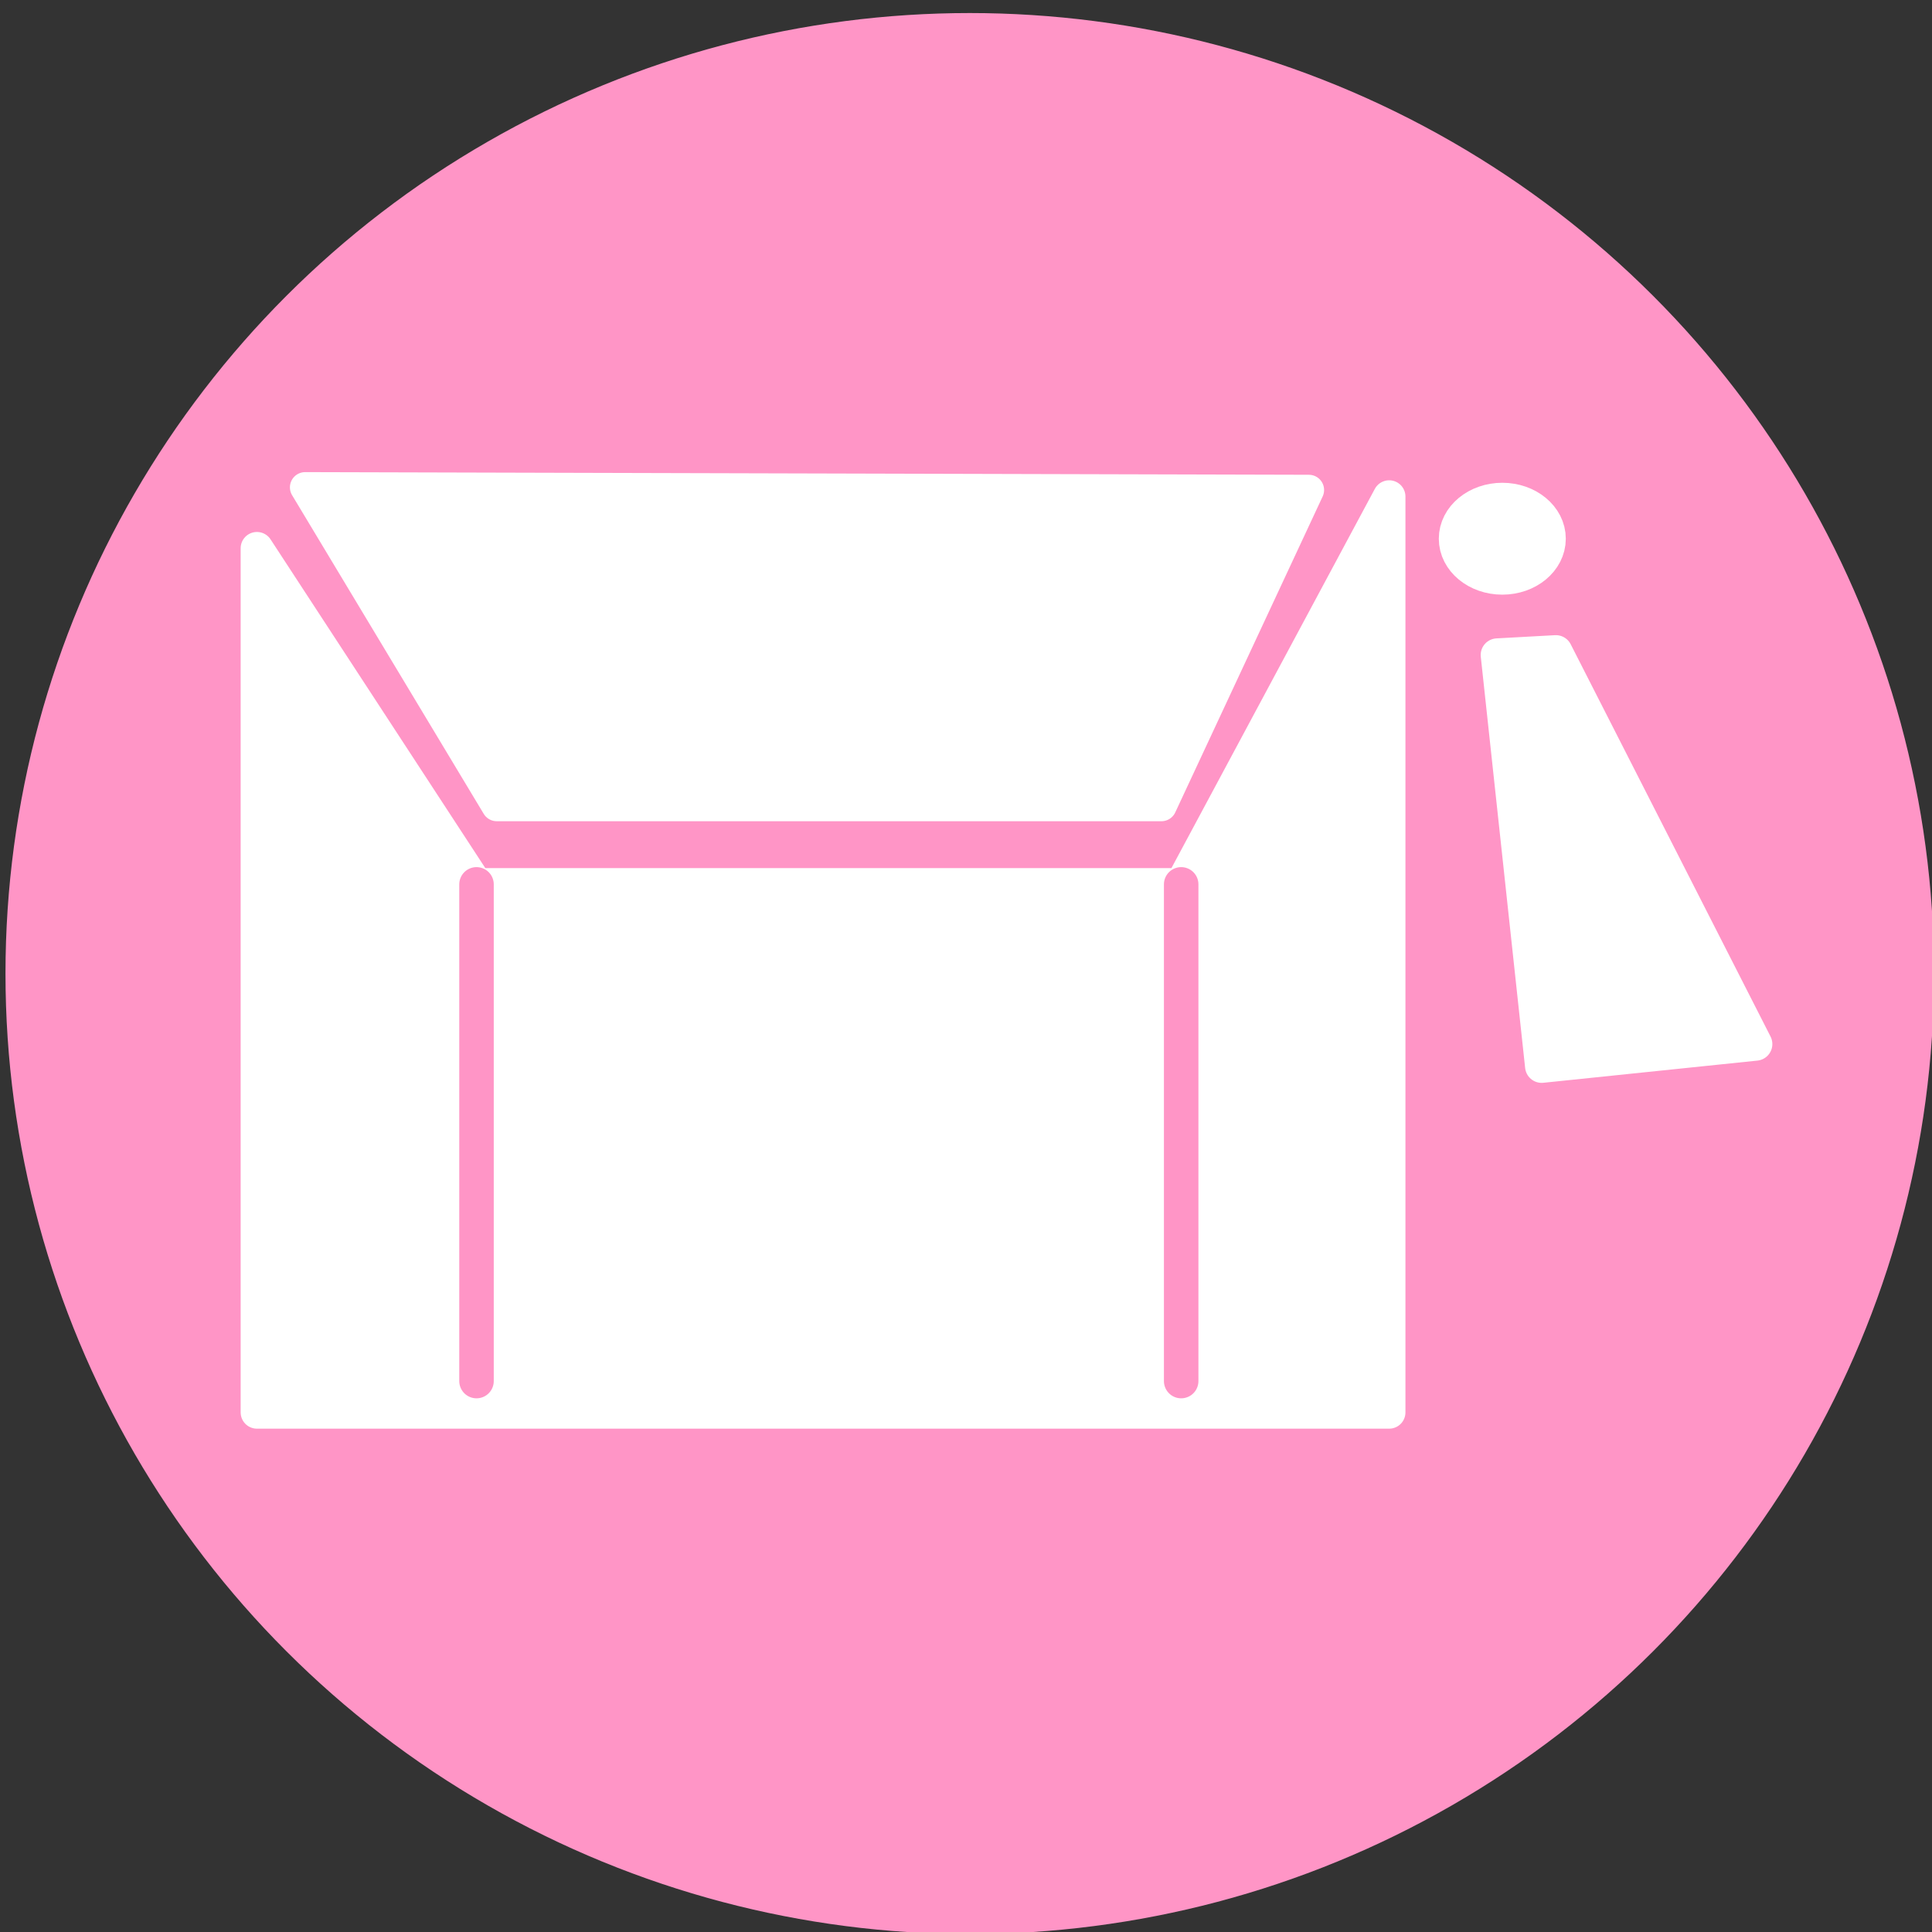 <?xml version="1.0" encoding="UTF-8" standalone="no"?>
<!-- Created with Inkscape (http://www.inkscape.org/) -->

<svg
   xmlns:dc="http://purl.org/dc/elements/1.1/"
   xmlns:cc="http://creativecommons.org/ns#"
   xmlns:rdf="http://www.w3.org/1999/02/22-rdf-syntax-ns#"
   xmlns:svg="http://www.w3.org/2000/svg"
   xmlns="http://www.w3.org/2000/svg"
   xmlns:sodipodi="http://sodipodi.sourceforge.net/DTD/sodipodi-0.dtd"
   xmlns:inkscape="http://www.inkscape.org/namespaces/inkscape"
   width="56px"
   height="56px"
   viewBox="0 0 56 56"
   version="1.1"
   id="SVGRoot"
   inkscape:version="0.92.3 (2405546, 2018-03-11)"
   sodipodi:docname="Logotest3.svg">
  <rect x="0" y="0" width="56" height="56" fill="#333333" stroke="none"/>
  <sodipodi:namedview
     id="base"
     pagecolor="#ffffff"
     bordercolor="#666666"
     borderopacity="1.0"
     inkscape:pageopacity="0.0"
     inkscape:pageshadow="2"
     inkscape:zoom="4.5714286"
     inkscape:cx="-36.558886"
     inkscape:cy="27.709899"
     inkscape:document-units="px"
     inkscape:current-layer="layer1"
     showgrid="false"
     inkscape:window-width="1366"
     inkscape:window-height="697"
     inkscape:window-x="0"
     inkscape:window-y="0"
     inkscape:window-maximized="1"
     inkscape:grid-bbox="true" />
  <defs
     id="defs66" />
  <g
     id="layer1"
     inkscape:groupmode="layer"
     inkscape:label="Camada 1">
    <ellipse
       id="path82"
       cx="28.109"
       cy="28.219"
       style="fill:#ff95c6;fill-opacity:1;stroke:#ff95c6;stroke-width:0.97;stroke-miterlimit:4;stroke-dasharray:none;stroke-opacity:1;paint-order:normal"
       rx="27.465"
       ry="27.356" />
    <path
       style="fill:#ffffff;fill-opacity:1;stroke:#ffffff;stroke-width:0.943px;stroke-linecap:round;stroke-linejoin:round;stroke-opacity:1"
       d="M 7.447,15.891 V 40.939 H 40.266 V 14.393 L 34.237,25.634 H 13.812 Z"
       id="path4596"
       inkscape:connector-curvature="0" />
    <path
       style="fill:#ffffff;fill-opacity:1;stroke:#ffffff;stroke-width:0.883px;stroke-linecap:round;stroke-linejoin:round;stroke-opacity:1"
       d="m 8.845,14.126 5.554,9.236 h 19.266 l 4.273,-9.159 z"
       id="path4598"
       inkscape:connector-curvature="0" />
    <path
       style="fill:#ffffff;fill-opacity:1;stroke:#ffffff;stroke-width:0.963;stroke-linecap:round;stroke-linejoin:round;stroke-miterlimit:4;stroke-dasharray:none;stroke-opacity:1"
       d="m 43.4,18.985 1.286,11.921 6.205,-0.643 -5.793,-11.371 z"
       id="path4602"
       inkscape:connector-curvature="0"
       inkscape:transform-center-x="-0.2608571"
       inkscape:transform-center-y="-1.0429224" />
    <ellipse
       style="fill:#ffffff;fill-opacity:1;stroke:#ffffff;stroke-width:1.165;stroke-linecap:round;stroke-linejoin:round;stroke-miterlimit:4;stroke-dasharray:none;stroke-opacity:1"
       id="path4608"
       cx="43.545"
       cy="15.615"
       rx="1.258"
       ry="1.039" />
    <path
       style="fill:none;stroke:#ff95c6;stroke-width:1px;stroke-linecap:round;stroke-linejoin:round;stroke-opacity:1"
       d="M 13.812,25.634 V 40.031"
       id="path822"
       inkscape:connector-curvature="0" />
    <path
       style="fill:none;stroke:#ff95c6;stroke-width:1px;stroke-linecap:round;stroke-linejoin:round;stroke-opacity:1"
       d="M 34.237,25.634 V 40.031"
       id="path822-3"
       inkscape:connector-curvature="0" />
  </g>
</svg>
